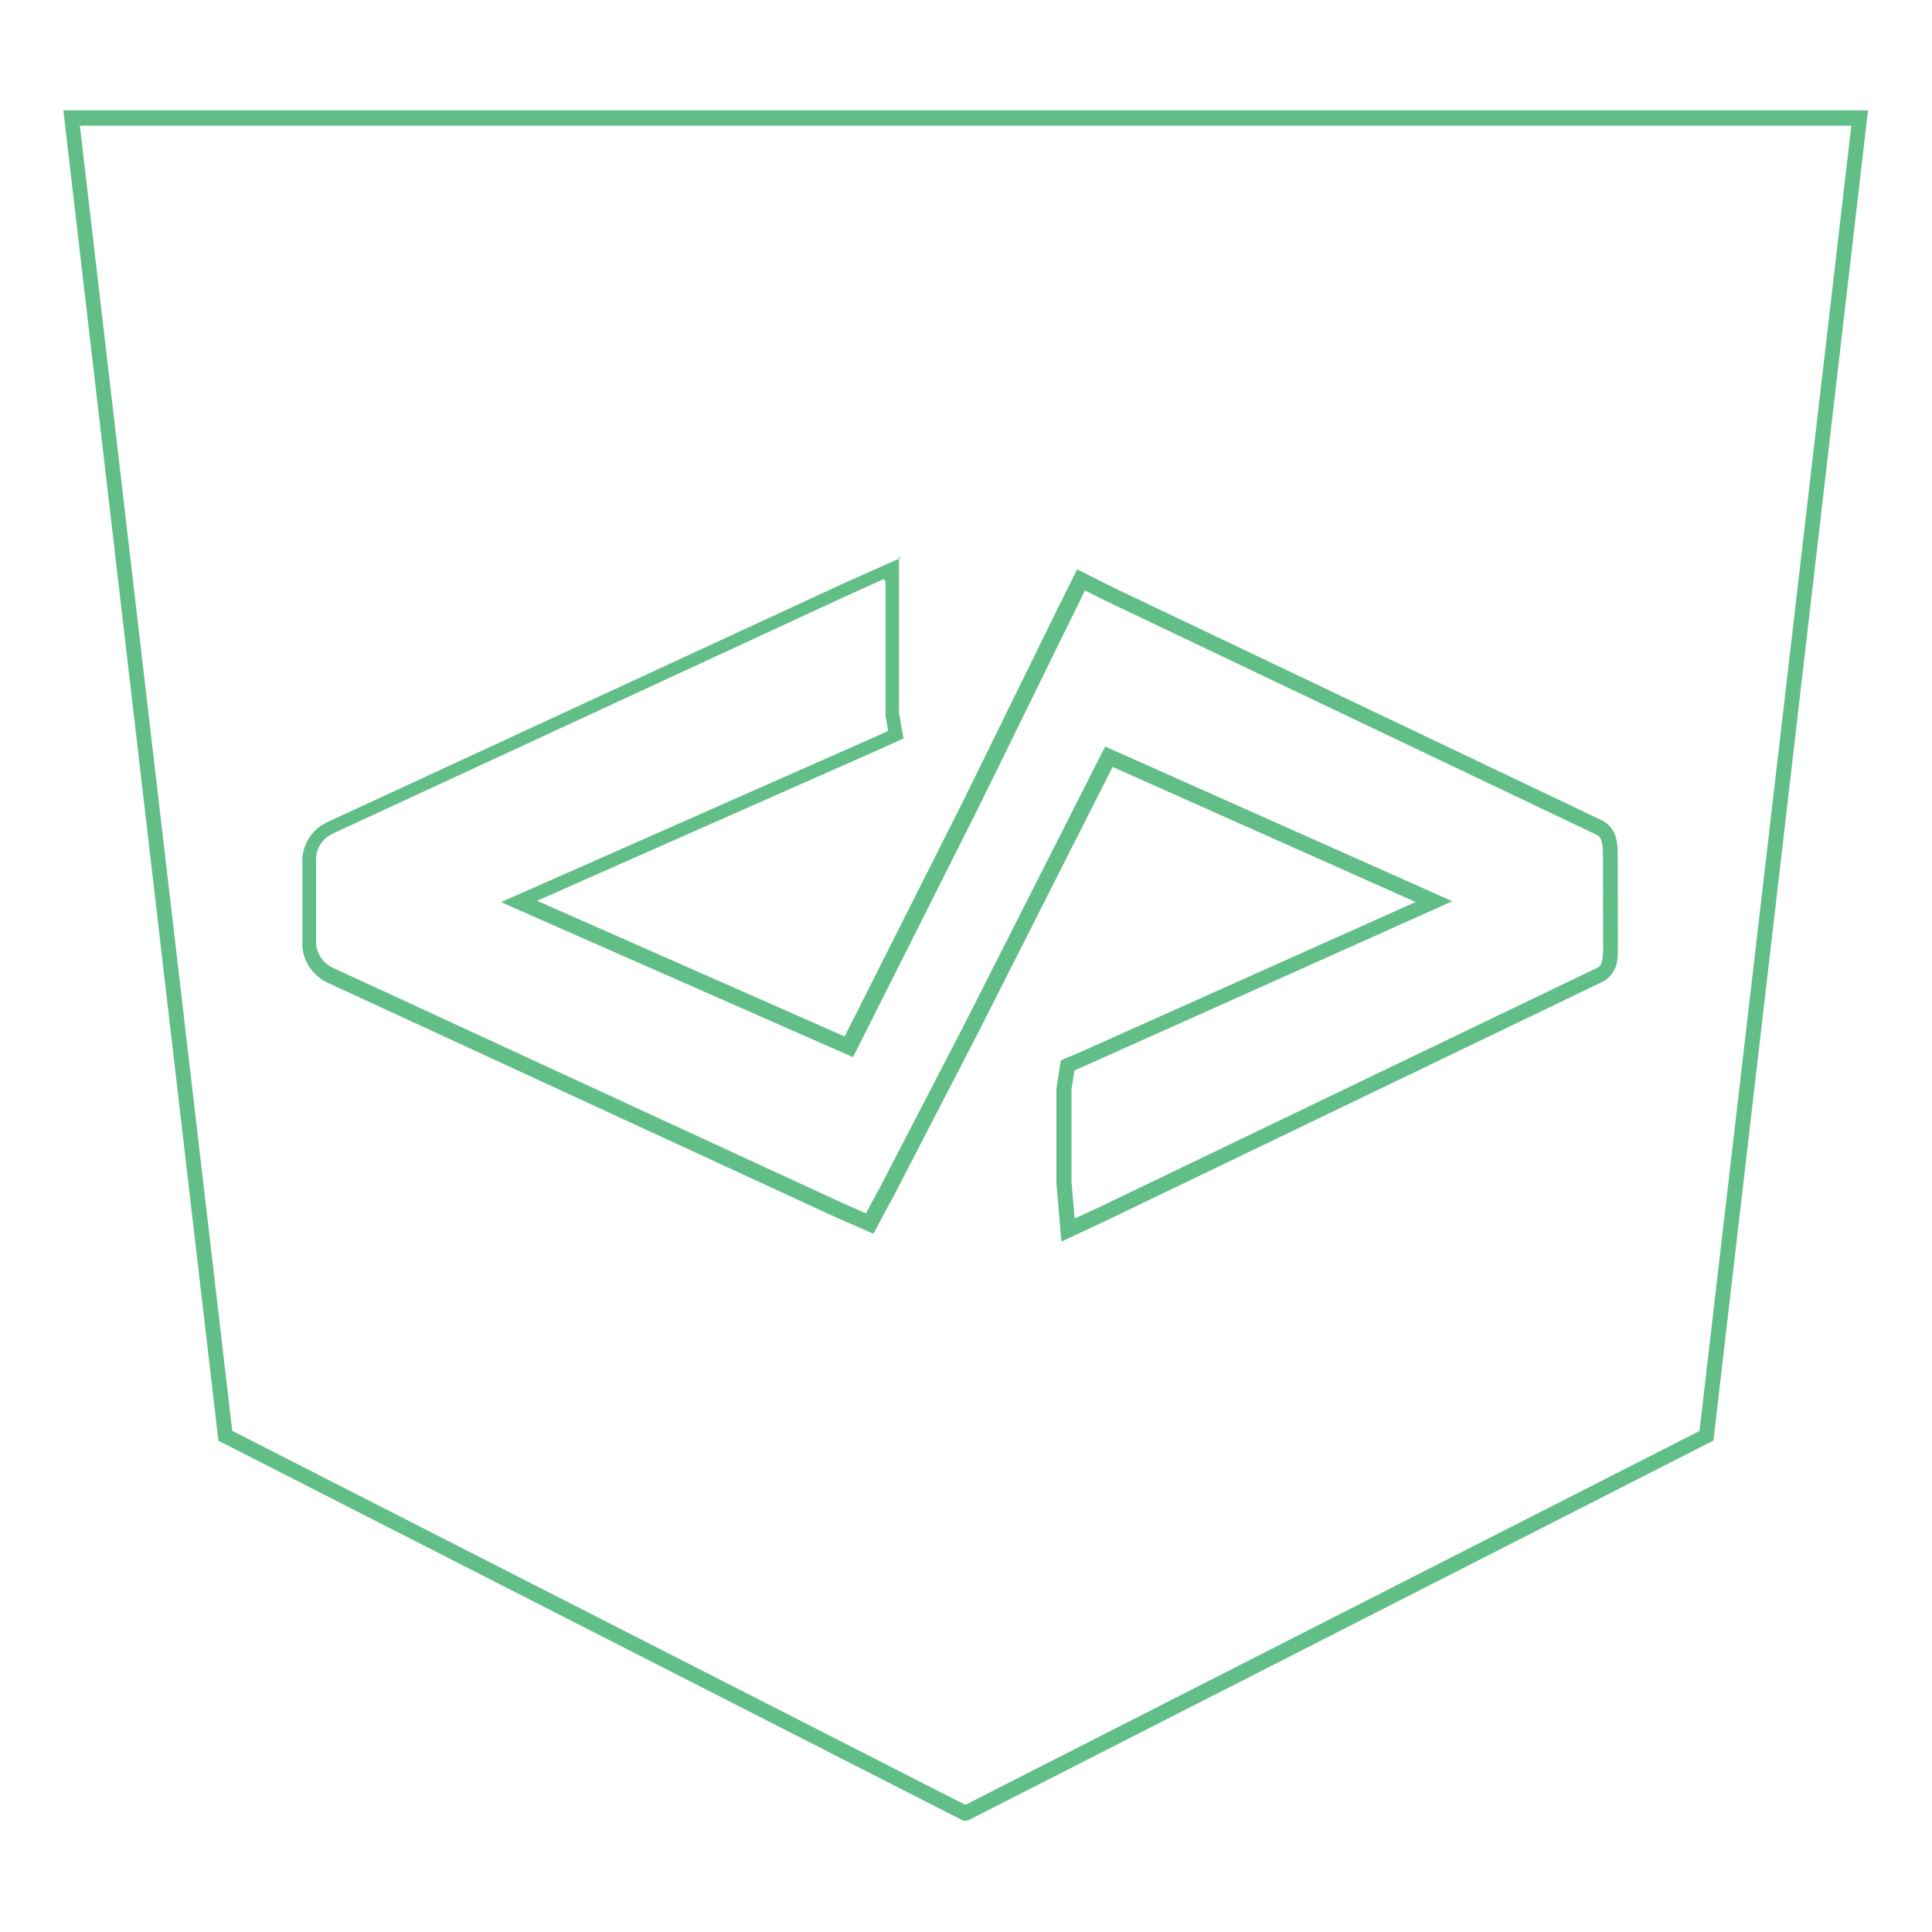 <svg viewBox="0 0 128 128" xmlns="http://www.w3.org/2000/svg"><path fill="none" d="M64 7.83H4.77l10.18 87.3 49 25h.06l49.07-25 10.15-87.3Zm42.77 54.86c0 .88 0 1.67-.77 2L73.25 80.44l-2.42 1.13 -.27-3.15v-6.19l.24-1.57 1.09-.47 23.18-10.38 -21.54-9.6 -9.18 18.13 -5.45 10.53 -1.22 2.27 -2.05-.9L22 64.71v0c-.82-.36-1.37-1.12-1.45-2v-5.8 -.001c.06-.88.61-1.65 1.42-2l34-15.73 3.21-1.44v9.66l.24 1.34 -1.56.7 -23.41 10.35 21.85 9.63 8.05-16 6.21-12.65 1.13-2.28 1.81.91L106 54.88c.73.35.76 1.14.76 2Z"/><path fill="#60BE86" d="M4.2 7.33l10.27 88.12 49.34 25.17h.3l49.41-25.18 10.24-88.13H4.17Zm1.12 1h117.336l-10.06 86.477 -48.64 24.77 -48.57-24.78L5.29 8.32Zm54.348 28.637l-3.92 1.75 -33.994 15.72v0c-.98.42-1.64 1.35-1.72 2.41v5.86l0 .02h-.001c.09 1.06.76 1.98 1.74 2.41 0 0 0 0 0 0l33.62 15.52 2.47 1.08 1.44-2.68 5.45-10.54 8.96-17.707 20.08 8.95L71.63 69.68l-1.35.57 -.29 1.88v6.25l.33 3.88 3.07-1.44 32.73-15.75c.51-.23.83-.68.96-1.12 .12-.45.11-.9.11-1.34l-.01-5.8c0-.44 0-.89-.125-1.33v0c-.14-.49-.47-.9-.92-1.13h-.01l-32.5-15.49 -2.26-1.14 -1.36 2.73L63.8 53.1 55.96 68.67l-20.38-8.99 22.37-9.893 1.91-.86 -.3-1.69V36.85Zm-1 1.54v8.933l.18.99 -1.21.54 -24.445 10.8 23.32 10.27 8.26-16.43 6.21-12.66 .9-1.83 1.36.68 32.5 15.49c.23.11.31.23.38.49 .07.25.08.63.08 1.05l.01 5.8c0 .44-.01.82-.08 1.07 -.07.25-.14.35-.39.46l-.01 0L72.97 79.91l-1.77.82 -.21-2.42v-6.13l.19-1.26 .84-.37 24.2-10.84 -23-10.25 -9.4 18.55 -5.45 10.52 -1 1.86 -1.63-.72L22.1 64.14l-.01-.01v0c-.65-.28-1.09-.89-1.15-1.59v-5.73 0c.05-.7.48-1.3 1.12-1.58l0-.01 34-15.73 2.5-1.13Z"/></svg>